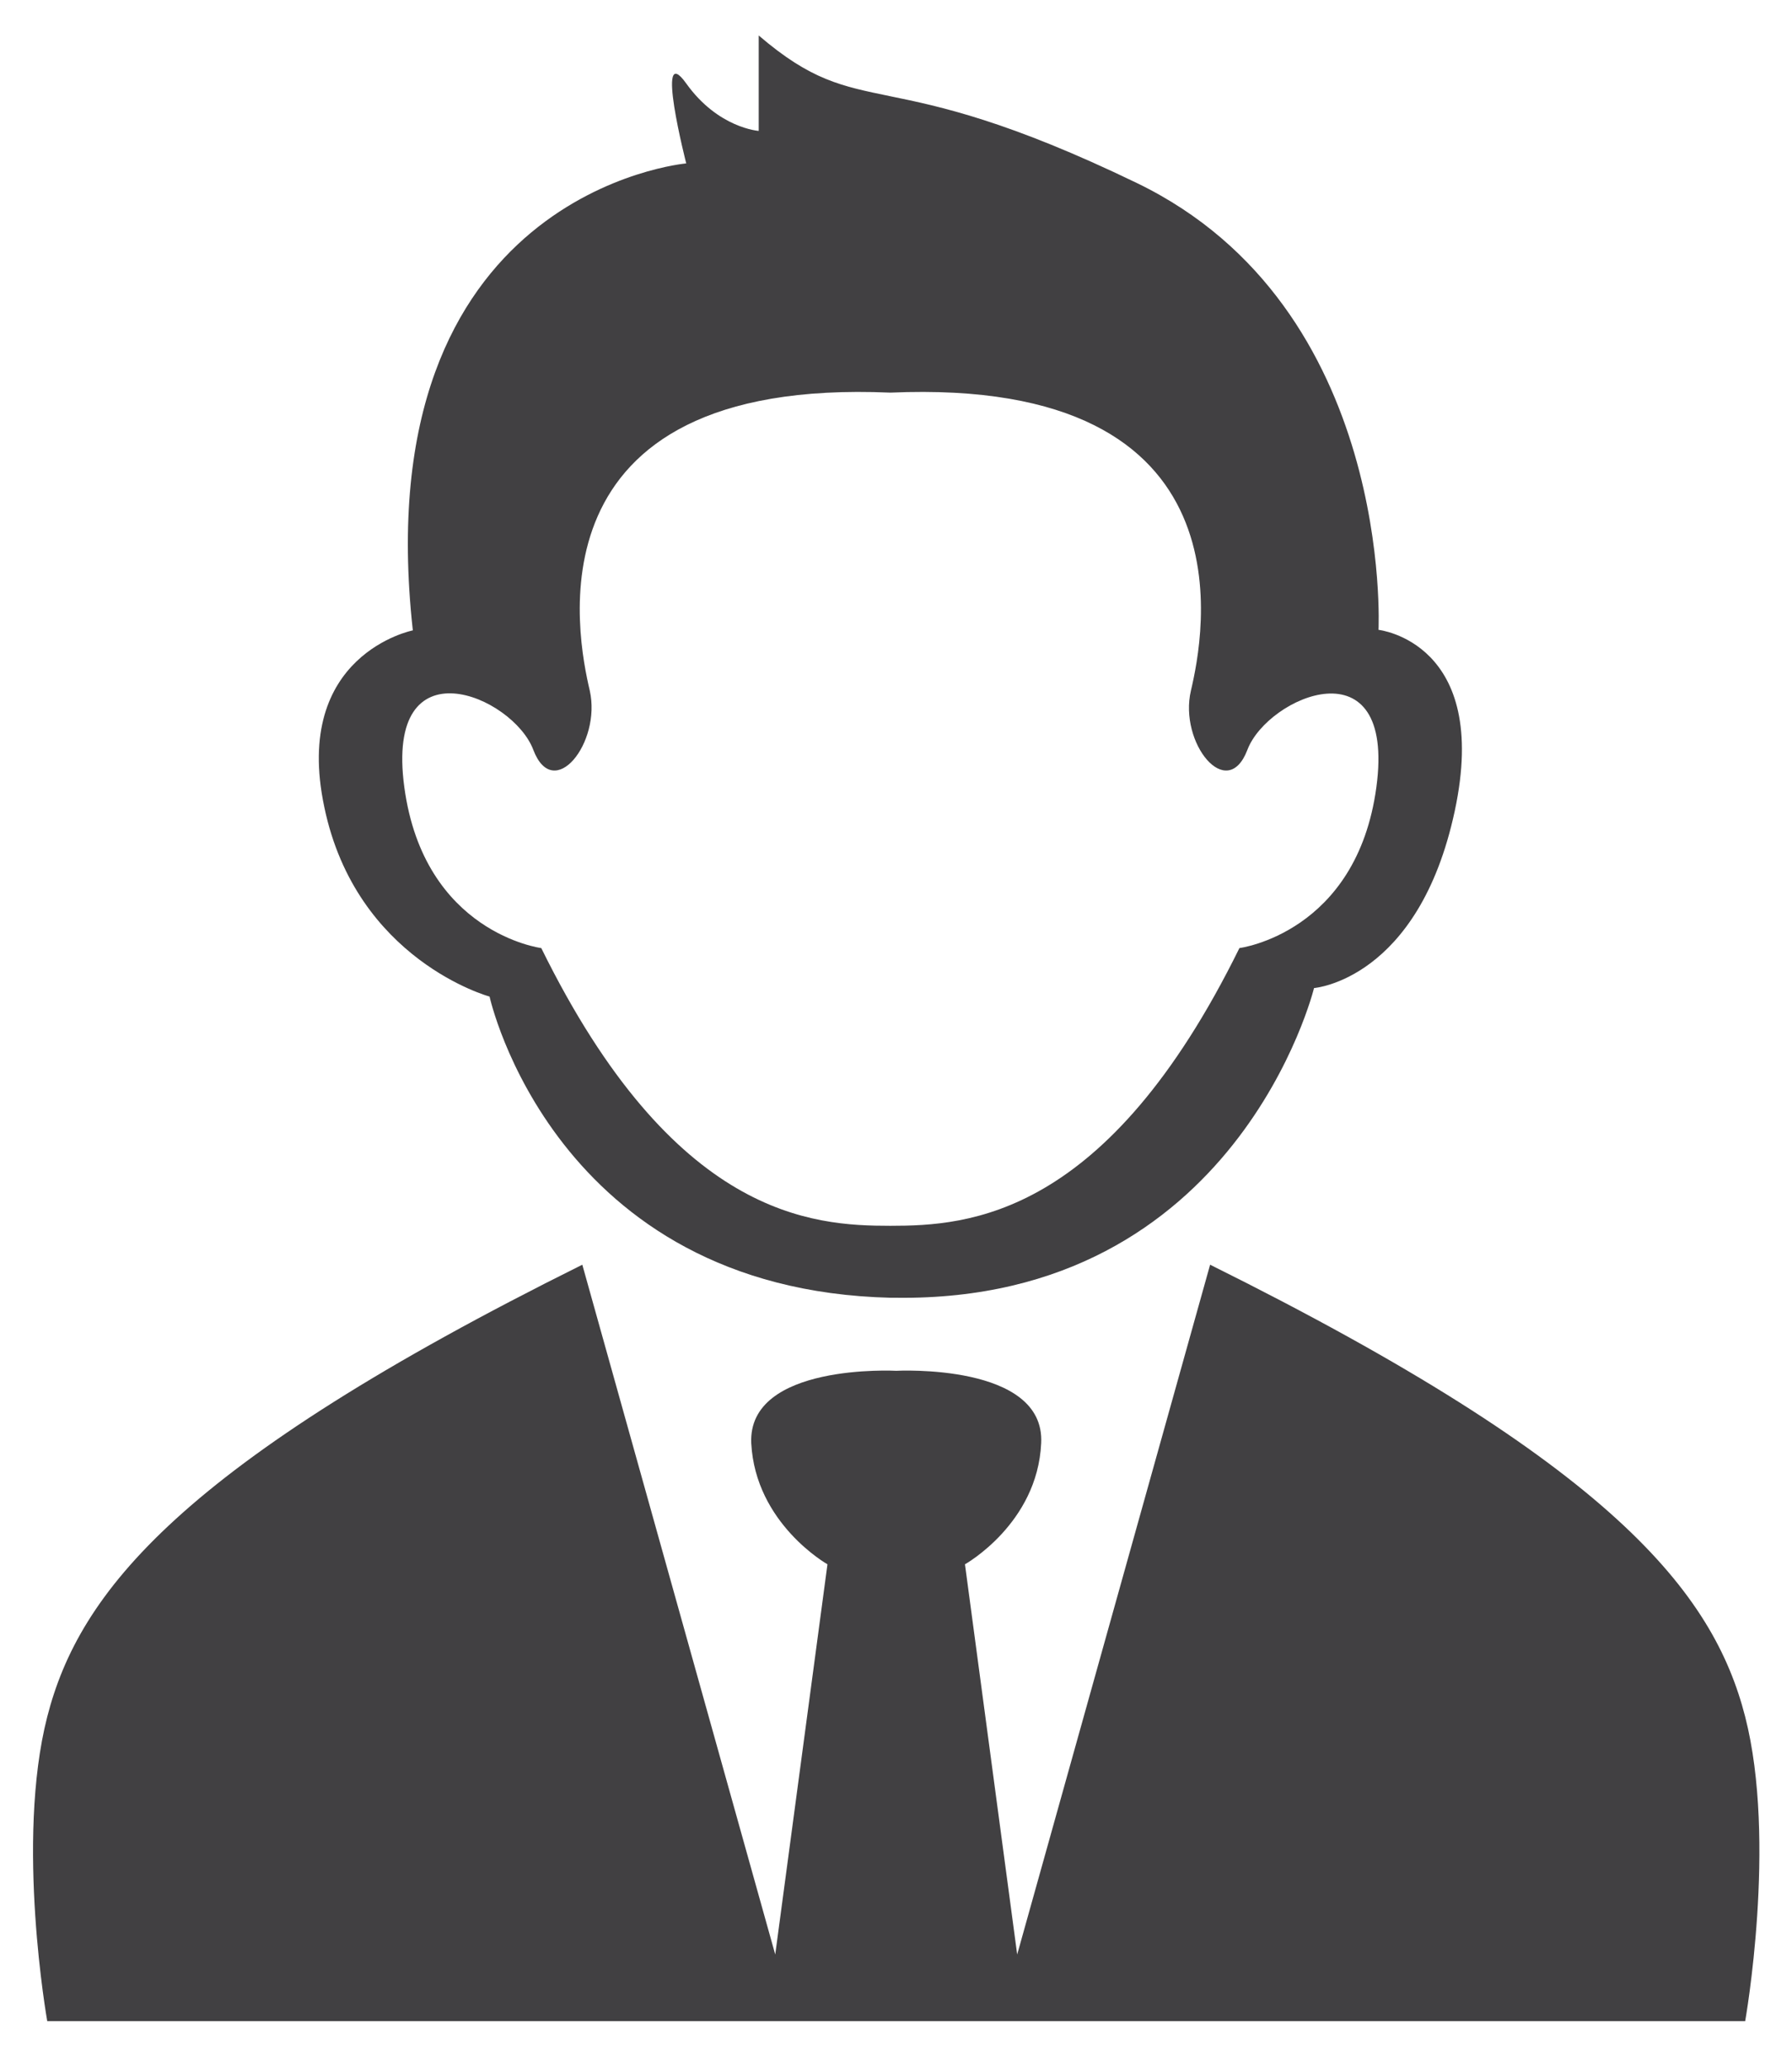 <?xml version="1.0" encoding="utf-8"?>
<svg id="master-artboard" viewBox="0 0 336.249 387.742" version="1.1" xmlns="http://www.w3.org/2000/svg" x="0px" y="0px" style="enable-background:new 0 0 1312 980;" width="336.249px" height="387.742px"><rect id="ee-background" x="0" y="0" width="336.249" height="387.742" style="fill: white; fill-opacity: 0; pointer-events: none;"/>

<radialGradient id="SVGID_1_" cx="756.408" cy="489.09" r="1109.941" gradientTransform="matrix(0.938 0 0 0.713 -53.335 140.343)" gradientUnits="userSpaceOnUse">
		<stop offset="0" style="stop-color:#FFFFFF"/>
		<stop offset="0.428" style="stop-color:#FCFCFC"/>
		<stop offset="0.583" style="stop-color:#F5F5F5"/>
		<stop offset="0.693" style="stop-color:#EBEBEC"/>
		<stop offset="0.781" style="stop-color:#DCDEDF"/>
		<stop offset="0.858" style="stop-color:#CACCCE"/>
		<stop offset="0.925" style="stop-color:#B4B6B8"/>
		<stop offset="0.985" style="stop-color:#9B9D9F"/>
		<stop offset="1" style="stop-color:#939598"/>
	</radialGradient><path class="st1" d="M1260.1,421.9c-6-23.4-24.9-47.3-100.4-84.8l-36.2,129.4l-9.8-73.2c0,0,13.6-7.6,14.3-22.7&#10;&#9;&#9;&#9;c0.8-15.1-27.2-13.6-27.2-13.6s-27.9-1.5-27.2,13.6c0.8,15.1,14.3,22.7,14.3,22.7l-9.8,73.2l-36.2-129.4&#10;&#9;&#9;&#9;c-75.5,37.5-94.4,61.4-100.4,84.8c-6,23.4,0,57.1,0,57.1h159.3h159.3C1260.1,479,1266.1,445.3,1260.1,421.9z" style="fill: rgb(65, 64, 66);" transform="matrix(1, 0, 0, 1, -932.636, -99.844)"/><path class="st1" d="M1179.2,285.2c0,0,19.6-1.5,26.4-33.2c6.8-31.7-14.3-34-14.3-34s3-60.4-45.3-83.8&#10;&#9;&#9;&#9;c-24.2-11.7-37-14.4-46.3-16.3c-9.2-1.9-14.9-3-24.7-11.4v17.9c0,0-7.6-0.5-13.6-8.9c-6-8.4,0,15,0,15s-60.4,5.3-51.3,87.6&#10;&#9;&#9;&#9;c0,0-22.7,4.5-16.6,33.2c6,28.7,31,35.5,31,35.5s12,55,75.3,56.5c0.3,0,0.6,0,1,0C1164.8,344.1,1179.2,285.2,1179.2,285.2z&#10;&#9;&#9;&#9; M1099.7,329.8c-14.6,0-40.6-1.5-65.5-52.1c0,0-22-2.8-25.7-30.2c-3.7-27.4,20.4-17.1,24.2-7c3.8,10,12.8-1.3,10.6-11.1&#10;&#9;&#9;&#9;c-2.3-9.8-12.5-58.9,56.4-55.9c68.9-3,58.7,46.1,56.4,55.9c-2.3,9.8,6.8,21.1,10.6,11.1c3.8-10,27.9-20.4,24.2,7&#10;&#9;&#9;&#9;c-3.7,27.4-25.7,30.2-25.7,30.2C1140.3,328.3,1114.3,329.8,1099.7,329.8z" style="fill: rgb(65, 64, 66);" transform="matrix(1, 0, 0, 1, -932.636, -99.844)"/>

</svg>